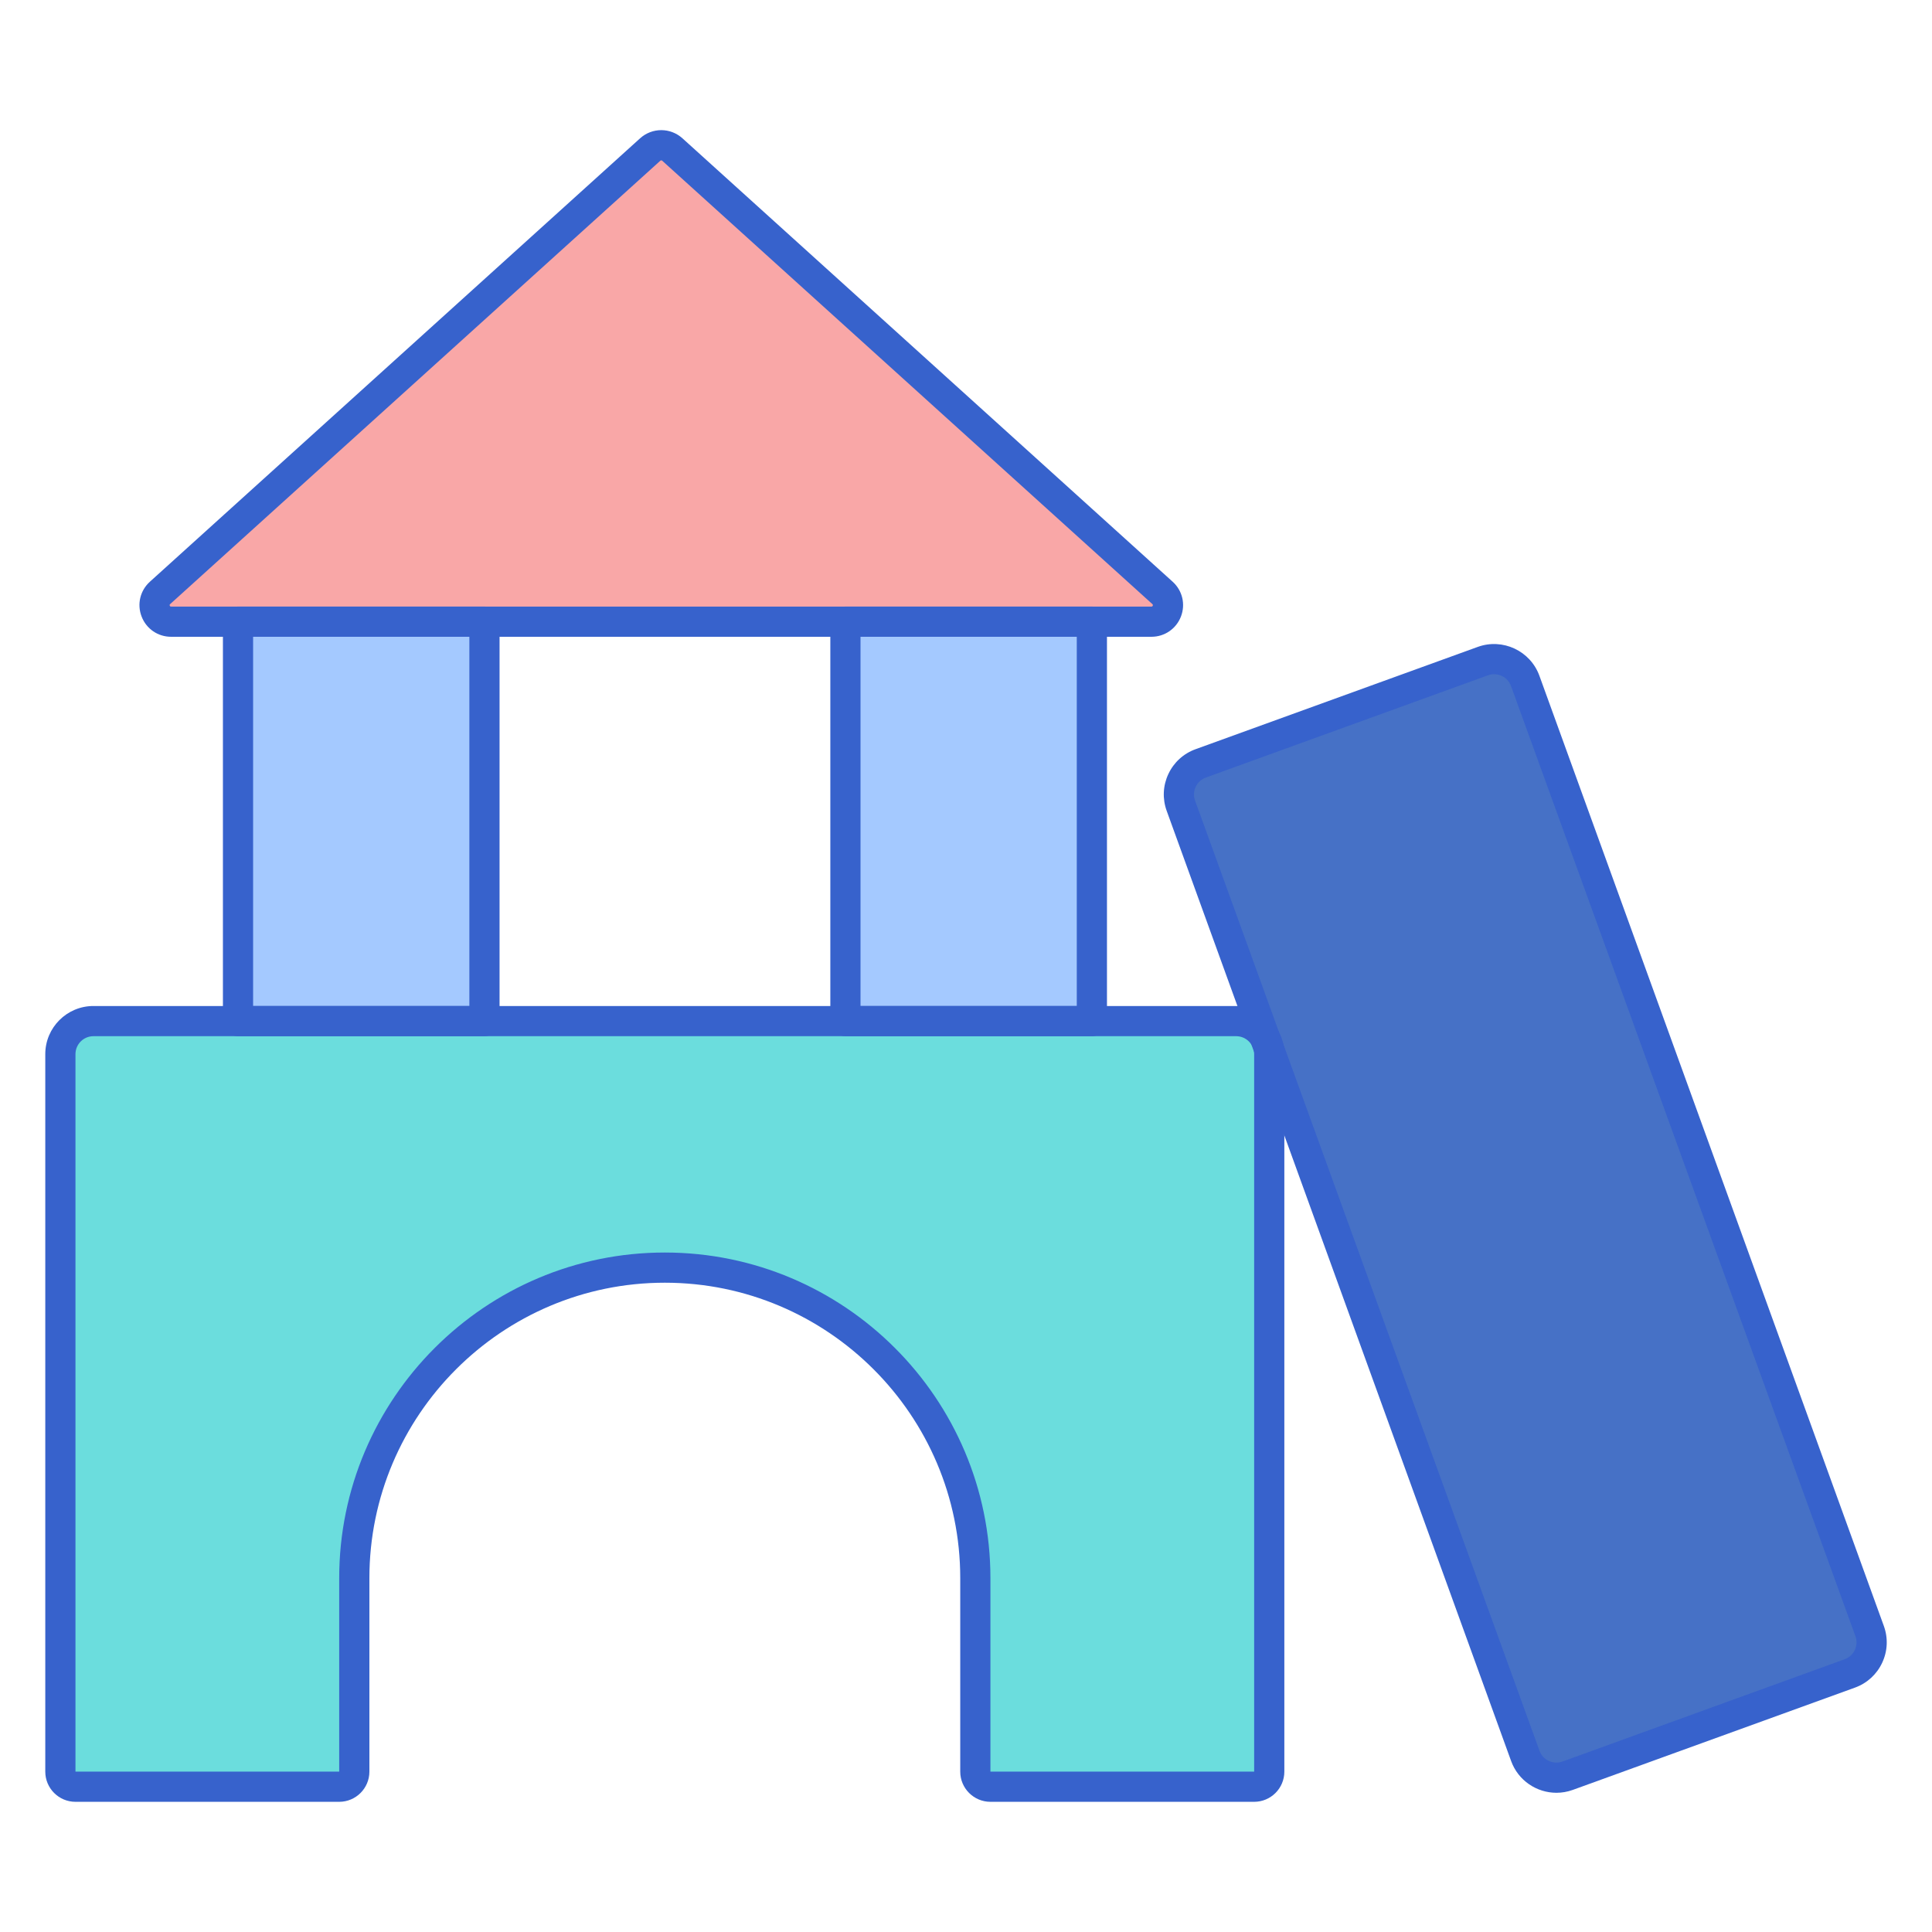 <?xml version="1.0" encoding="utf-8"?>
<!-- Generator: Adobe Illustrator 22.1.0, SVG Export Plug-In . SVG Version: 6.00 Build 0)  -->
<svg version="1.1" id="Layer_1" xmlns="http://www.w3.org/2000/svg" xmlns:xlink="http://www.w3.org/1999/xlink" x="0px" y="0px"
	 viewBox="0 0 256 256" style="enable-background:new 0 0 256 256;" xml:space="preserve">
<style type="text/css">
	.st0{fill:#4671C6;}
	.st1{fill:#F9CFCF;}
	.st2{fill:#F9A7A7;}
	.st3{fill:#A4C9FF;}
	.st4{fill:#3762CC;}
	.st5{fill:#E0EBFC;}
	.st6{fill:#6BDDDD;}
	.st7{fill:#B9BEFC;}
	.st8{fill:#FFEA92;}
	.st9{fill:#EAA97D;}
	.st10{fill:#FFEA94;}
	.st11{fill:#FFE164;}
	.st12{fill:#FFDC85;}
	.st13{fill:#FFFFFF;}
	.st14{fill:#383838;}
</style>
<g>
	<g>
		<path class="st6" d="M8,139.68v95.07c0,1.105,0.895,2,2,2h34.946c1.105,0,2-0.895,2-2v-25.639
			c0-22.724,18.421-41.145,41.145-41.145h0c22.724,0,41.145,18.421,41.145,41.145v25.639c0,1.105,0.895,2,2,2h34.946
			c1.105,0,2-0.895,2-2v-95.07c0-2.418-1.96-4.379-4.379-4.379H12.379C9.96,135.301,8,137.262,8,139.68z"/>
	</g>
	<g>
		<rect x="31.537" y="82.377" class="st3" width="32.656" height="52.924"/>
	</g>
	<g>
		<path class="st2" d="M22.671,82.377h129.898c2.004,0,2.955-2.469,1.469-3.813L89.089,19.815c-0.834-0.754-2.103-0.754-2.937,0
			L21.203,78.564C19.717,79.908,20.668,82.377,22.671,82.377z"/>
	</g>
	<g>
		<rect x="112.022" y="82.377" class="st3" width="32.656" height="52.924"/>
	</g>
	<g>
		<path class="st0" d="M245.112,221.737l-37.391,13.554c-2.273,0.824-4.785-0.351-5.609-2.624l-45.639-125.905
			c-0.824-2.273,0.351-4.785,2.624-5.609l37.391-13.554c2.273-0.824,4.785,0.351,5.609,2.624l45.639,125.905
			C248.561,218.402,247.386,220.913,245.112,221.737z"/>
	</g>
	<g>
		<path class="st4" d="M166.183,238.75h-34.946c-2.206,0-4-1.794-4-4v-25.639c0-21.584-17.561-39.145-39.145-39.145
			s-39.145,17.561-39.145,39.145v25.639c0,2.206-1.794,4-4,4H10c-2.206,0-4-1.794-4-4v-95.07c0-3.518,2.861-6.379,6.378-6.379
			h151.425c3.518,0,6.379,2.861,6.379,6.379v95.07C170.183,236.956,168.389,238.75,166.183,238.75z M88.091,165.966
			c23.79,0,43.145,19.355,43.145,43.145v25.639h34.946v-95.07c0-1.312-1.067-2.379-2.379-2.379H12.378
			c-1.312,0-2.378,1.067-2.378,2.379v95.07h34.946v-25.639C44.946,185.321,64.301,165.966,88.091,165.966z"/>
	</g>
	<g>
		<path class="st4" d="M64.194,137.301H31.538c-1.104,0-2-0.896-2-2V82.377c0-1.104,0.896-2,2-2h32.656c1.104,0,2,0.896,2,2v52.924
			C66.194,136.406,65.298,137.301,64.194,137.301z M33.538,133.301h28.656V84.377H33.538V133.301z"/>
	</g>
	<g>
		<path class="st4" d="M152.569,84.377H22.671c-1.747,0-3.281-1.053-3.909-2.683c-0.628-1.63-0.197-3.441,1.099-4.613l64.949-58.75
			c1.603-1.449,4.019-1.447,5.621,0l64.95,58.75c1.296,1.173,1.727,2.983,1.099,4.614C155.851,83.324,154.316,84.377,152.569,84.377
			z M87.62,21.249c-0.045,0-0.091,0.017-0.127,0.05L22.544,80.047c-0.041,0.037-0.097,0.087-0.05,0.208
			c0.047,0.121,0.122,0.121,0.177,0.121h129.898c0.055,0,0.13,0,0.177-0.121c0.047-0.122-0.01-0.172-0.05-0.209L87.747,21.298
			C87.711,21.266,87.666,21.249,87.62,21.249z"/>
	</g>
	<g>
		<path class="st4" d="M144.679,137.301h-32.656c-1.104,0-2-0.896-2-2V82.377c0-1.104,0.896-2,2-2h32.656c1.104,0,2,0.896,2,2
			v52.924C146.679,136.406,145.783,137.301,144.679,137.301z M114.022,133.301h28.656V84.377h-28.656V133.301z"/>
	</g>
	<g>
		<path class="st4" d="M206.235,237.553c-2.609,0-5.063-1.614-6.003-4.205l-45.639-125.905c-0.581-1.602-0.503-3.334,0.219-4.877
			c0.722-1.543,2.002-2.713,3.604-3.293l37.391-13.554c3.305-1.198,6.973,0.516,8.171,3.823l45.639,125.905
			c0.581,1.602,0.503,3.334-0.219,4.877c-0.722,1.543-2.002,2.713-3.604,3.293l-37.391,13.554
			C207.688,237.431,206.956,237.553,206.235,237.553z M197.981,89.335c-0.272,0-0.547,0.047-0.812,0.144l-37.391,13.554
			c-0.598,0.216-1.074,0.652-1.344,1.228c-0.27,0.576-0.298,1.222-0.082,1.819l45.639,125.905c0.447,1.232,1.815,1.872,3.048,1.426
			l37.391-13.554l0,0c0.598-0.216,1.074-0.652,1.344-1.228c0.27-0.576,0.298-1.222,0.082-1.819L200.218,90.905
			c-0.217-0.597-0.653-1.075-1.229-1.344C198.668,89.411,198.325,89.335,197.981,89.335z"/>
	</g>
</g>
</svg>
